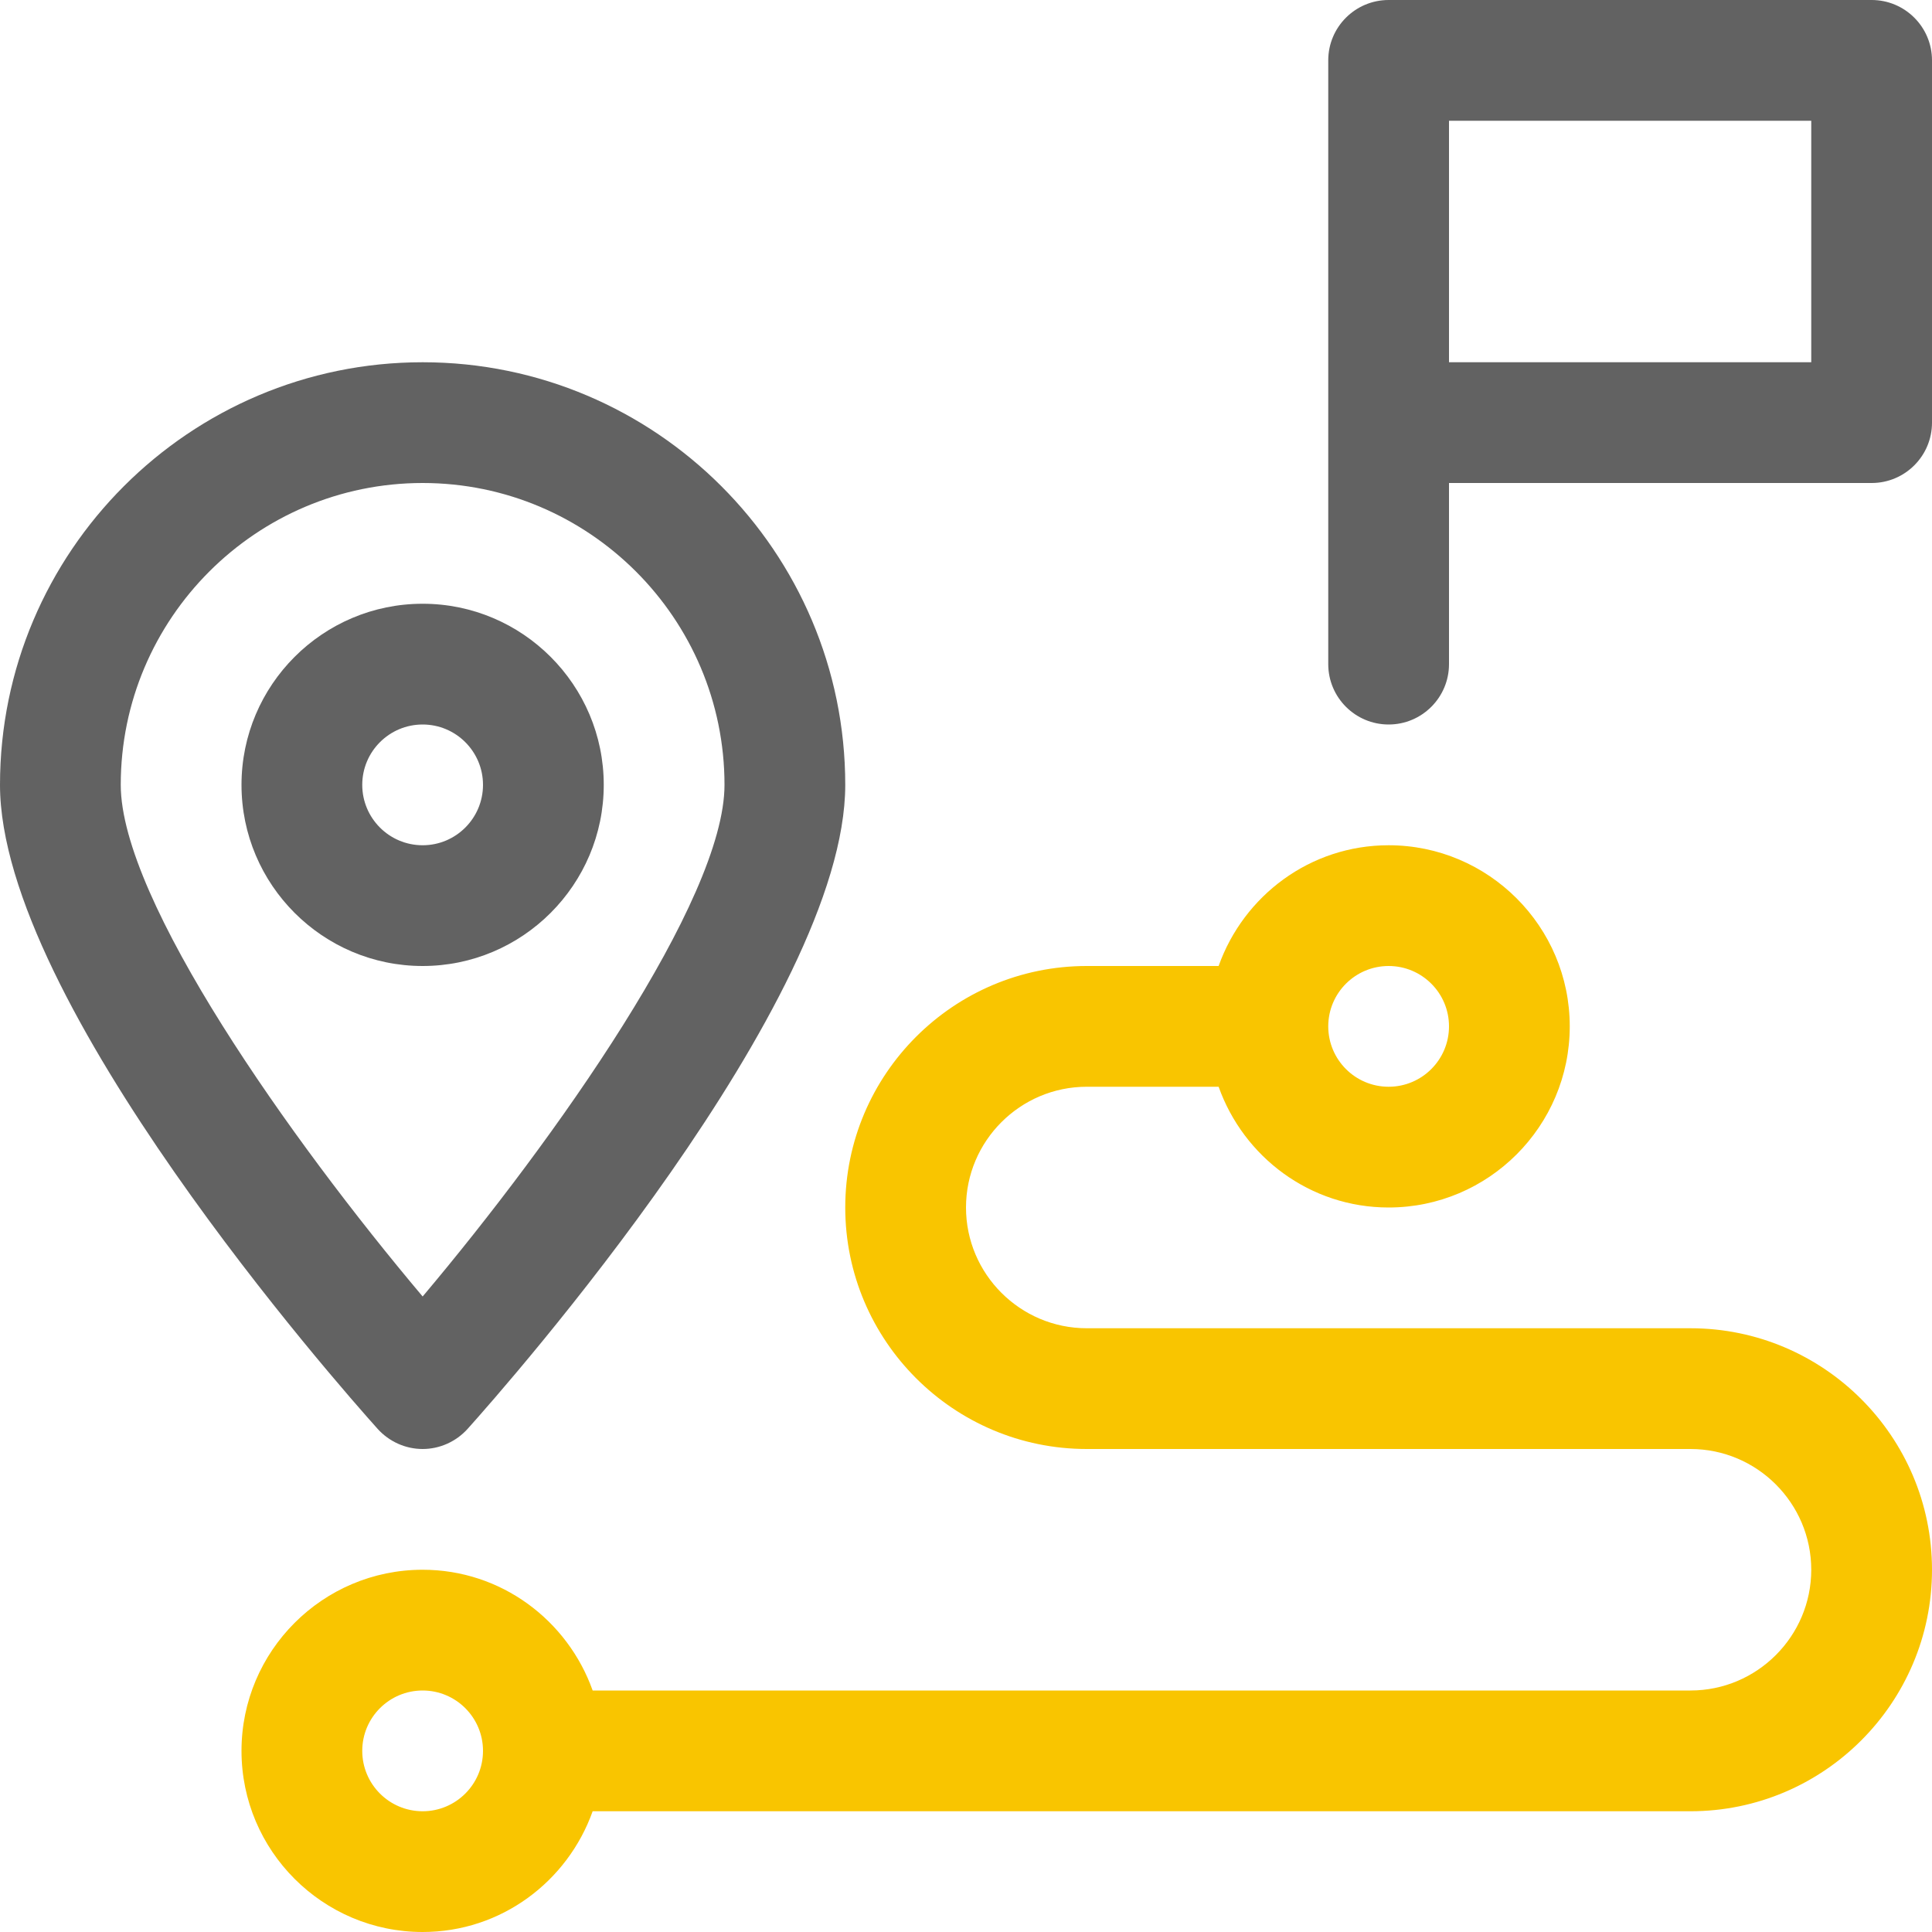 <svg width="50" height="50" viewBox="0 0 50 50" fill="none" xmlns="http://www.w3.org/2000/svg">
<path d="M10.938 9.375C4.906 9.375 0 14.281 0 20.312C0 25.925 8.775 35.866 9.775 36.981C10.072 37.309 10.494 37.5 10.938 37.5C11.381 37.5 11.803 37.309 12.1 36.981C13.1 35.866 21.875 25.925 21.875 20.312C21.875 14.281 16.969 9.375 10.938 9.375ZM10.938 33.553C7.525 29.506 3.125 23.294 3.125 20.312C3.125 16.006 6.631 12.5 10.938 12.5C15.244 12.5 18.75 16.006 18.75 20.312C18.75 23.291 14.35 29.506 10.938 33.553Z" fill="#626262"/>
<path d="M10.938 15.625C8.353 15.625 6.25 17.728 6.25 20.312C6.25 22.897 8.353 25 10.938 25C13.522 25 15.625 22.897 15.625 20.312C15.625 17.728 13.522 15.625 10.938 15.625ZM10.938 21.875C10.075 21.875 9.375 21.175 9.375 20.312C9.375 19.45 10.075 18.75 10.938 18.75C11.8 18.75 12.5 19.45 12.5 20.312C12.5 21.175 11.8 21.875 10.938 21.875Z" fill="#626262"/>
<path d="M48.438 0H35.938C35.075 0 34.375 0.7 34.375 1.562V10.938V17.188C34.375 18.05 35.075 18.75 35.938 18.75C36.8 18.75 37.5 18.05 37.5 17.188V12.5H48.438C49.3 12.5 50 11.8 50 10.938V1.562C50 0.7 49.3 0 48.438 0ZM46.875 9.375H37.5V3.125H46.875V9.375Z" fill="#626262"/>
<path d="M43.75 34.375H28.125C26.403 34.375 25 32.972 25 31.25C25 29.528 26.403 28.125 28.125 28.125H31.538C32.184 29.941 33.903 31.25 35.938 31.25C38.522 31.25 40.625 29.147 40.625 26.562C40.625 23.978 38.522 21.875 35.938 21.875C33.903 21.875 32.184 23.184 31.538 25H28.125C24.678 25 21.875 27.803 21.875 31.25C21.875 34.697 24.678 37.5 28.125 37.5H43.75C45.472 37.5 46.875 38.903 46.875 40.625C46.875 42.347 45.472 43.75 43.75 43.75H15.338C14.691 41.934 12.972 40.625 10.938 40.625C8.353 40.625 6.25 42.728 6.25 45.312C6.25 47.897 8.353 50 10.938 50C12.972 50 14.691 48.691 15.338 46.875H43.75C47.197 46.875 50 44.072 50 40.625C50 37.178 47.197 34.375 43.75 34.375ZM35.938 25C36.8 25 37.5 25.7 37.5 26.562C37.5 27.425 36.8 28.125 35.938 28.125C35.075 28.125 34.375 27.425 34.375 26.562C34.375 25.7 35.075 25 35.938 25ZM10.938 46.875C10.075 46.875 9.375 46.175 9.375 45.312C9.375 44.45 10.075 43.75 10.938 43.75C11.8 43.75 12.5 44.45 12.5 45.312C12.5 46.175 11.8 46.875 10.938 46.875Z" fill="#F9C500"/>
</svg>
